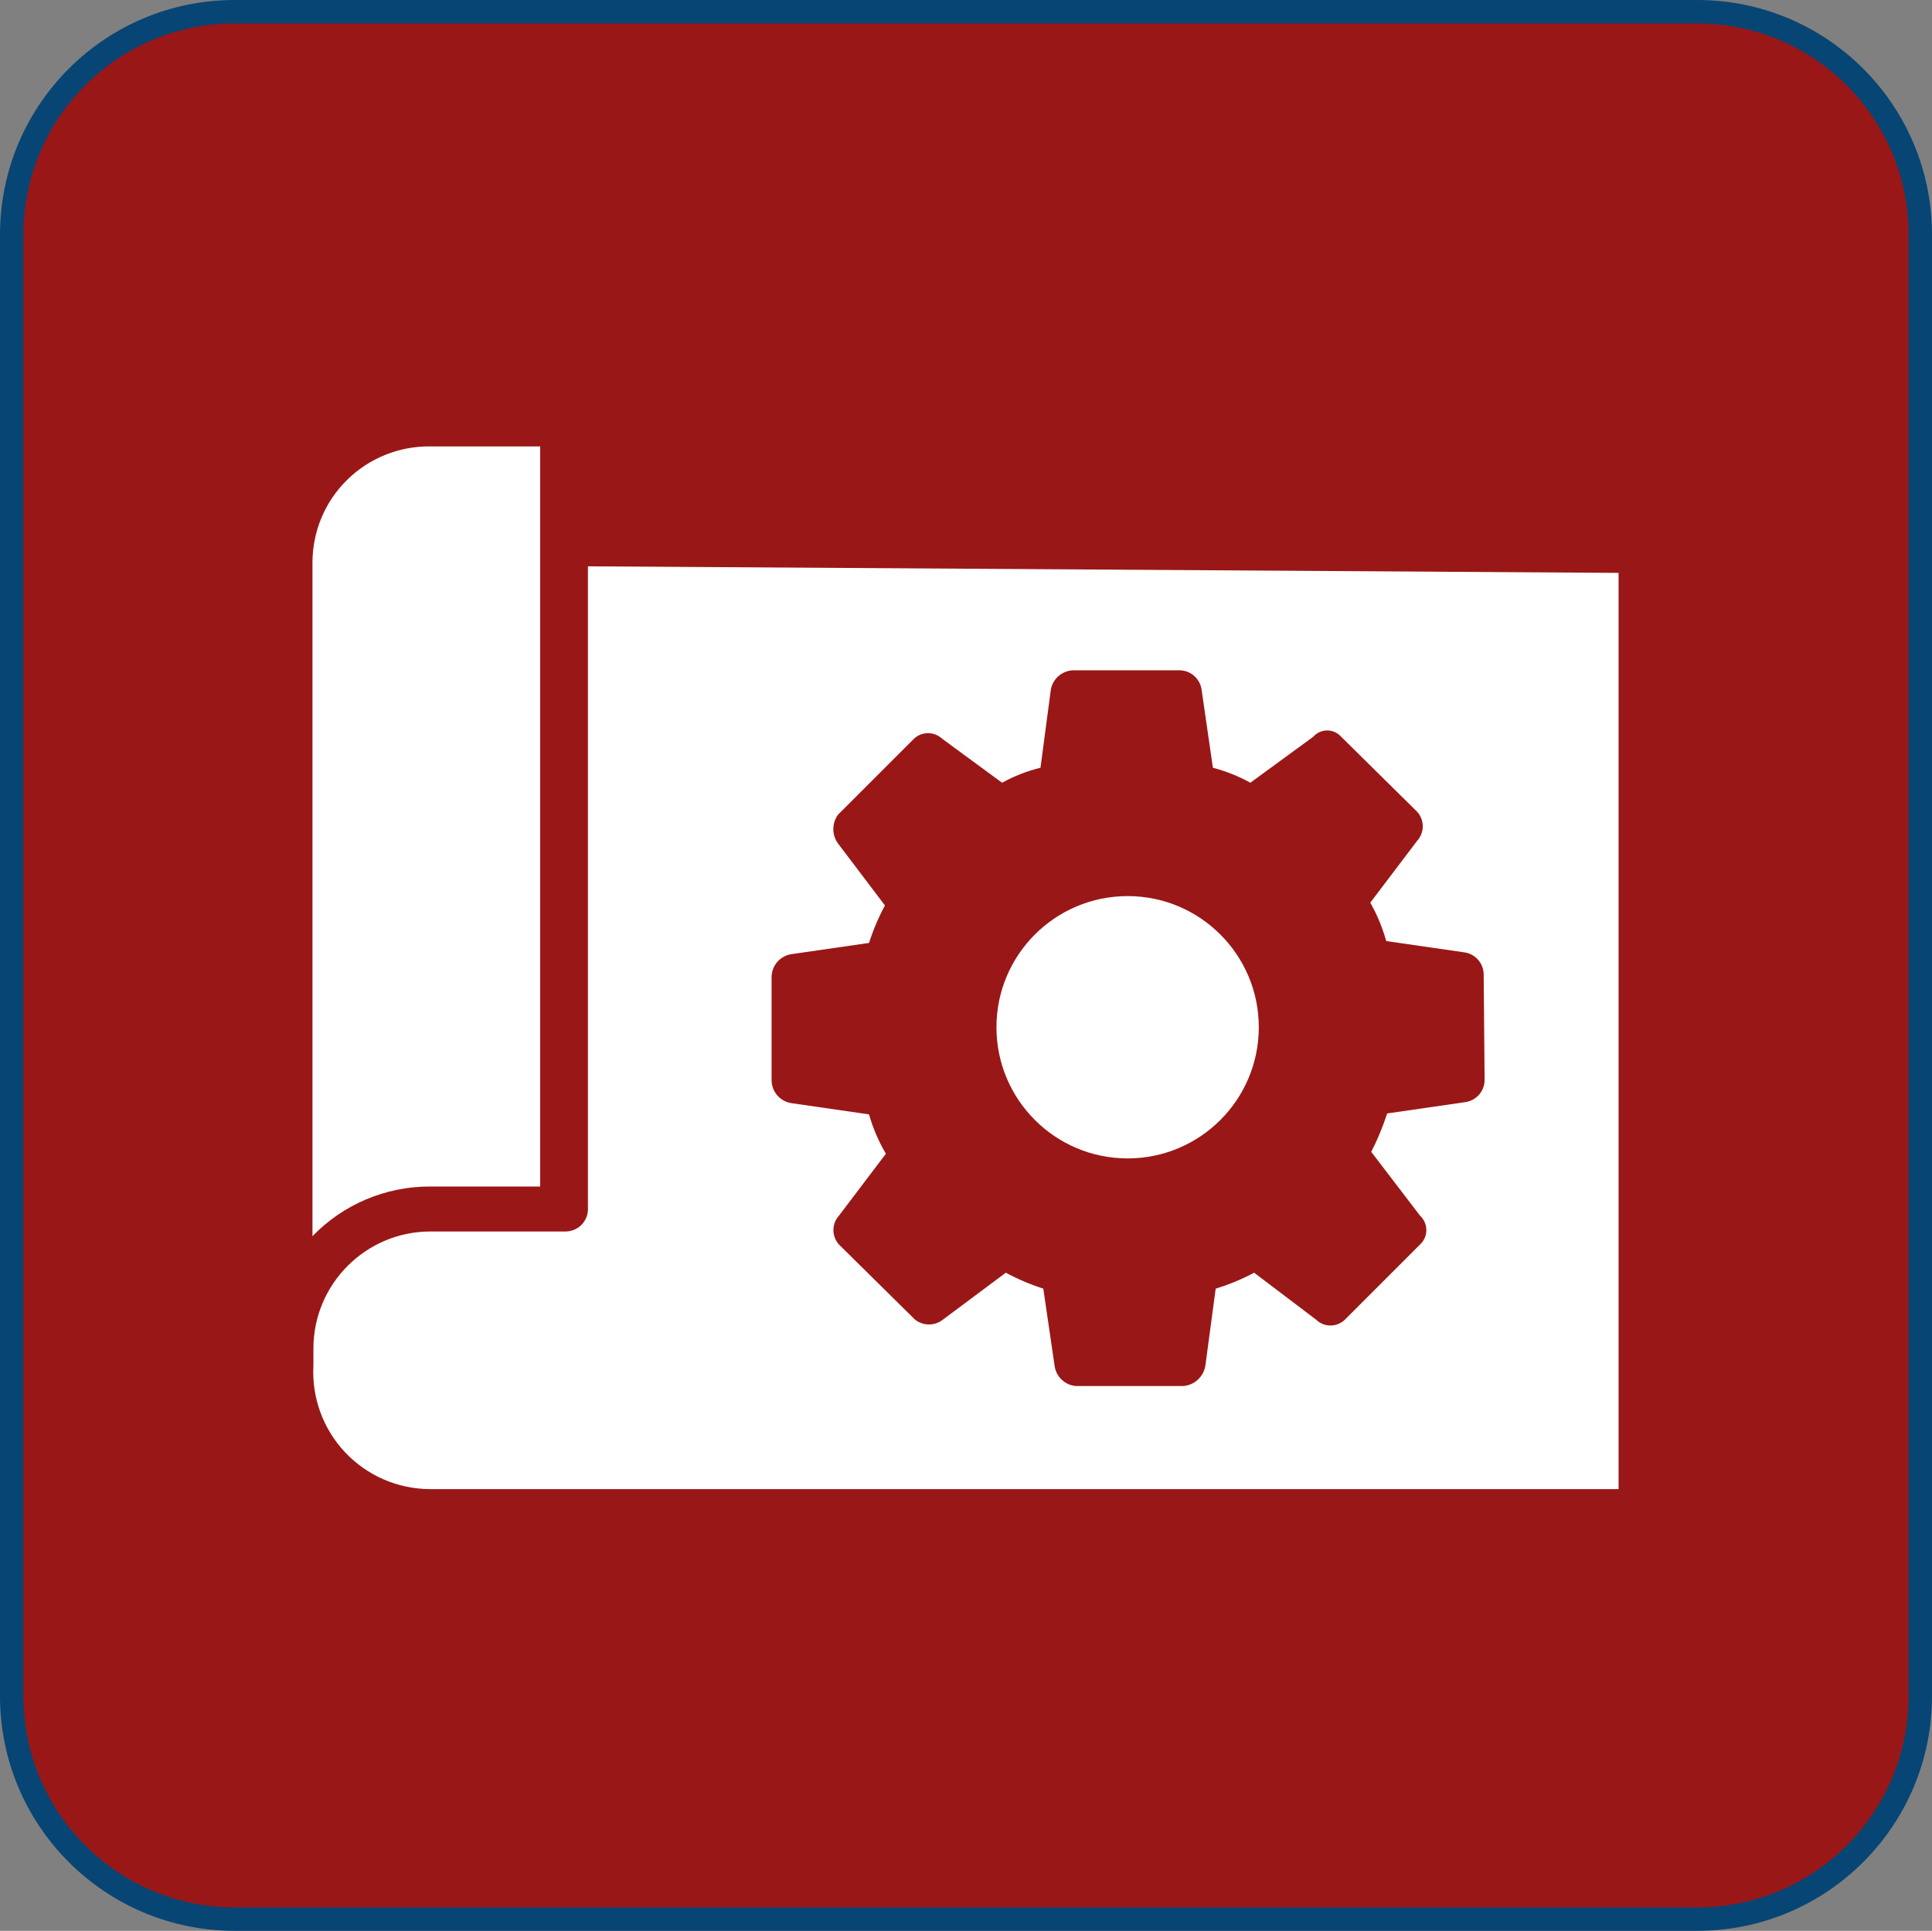 <svg version="1.1" xmlns="http://www.w3.org/2000/svg" xmlns:xlink="http://www.w3.org/1999/xlink" width="20.62" height="20.61" viewBox="0,0,20.62,20.61"><rect x="0" y="0" width="20.62" height="20.61" fill="#808080" stroke="none"/><g transform="translate(-309.69,-169.695)"><g data-paper-data="{&quot;isPaintingLayer&quot;:true}" fill-rule="nonzero" stroke-linecap="butt" stroke-linejoin="miter" stroke-miterlimit="10" stroke-dasharray="" stroke-dashoffset="0" style="mix-blend-mode: normal"><path d="M327.805,169.82c1.311,-0 2.374,1.059 2.38,2.37v15.61c0,1.314 -1.066,2.38 -2.38,2.38h-15.61c-1.314,0 -2.38,-1.066 -2.38,-2.38v-15.61c0.006,-1.311 1.069,-2.37 2.38,-2.37h15.61" fill="#9a1717" stroke="#074574" stroke-width="0.25"/><path d="M314.275,182.36c-0.471,0 -0.922,0.191 -1.25,0.53v-7.19c-0,-0.331 0.132,-0.648 0.367,-0.88c0.235,-0.233 0.553,-0.362 0.883,-0.36h1.18v7.9z" fill="#ffffff" stroke="none" stroke-width="1"/><path d="M321.725,179.26c0.773,0 1.4,0.627 1.4,1.4c0,0.773 -0.627,1.4 -1.4,1.4c-0.773,0 -1.4,-0.627 -1.4,-1.4c0,-0.773 0.627,-1.4 1.4,-1.4" fill="#ffffff" stroke="none" stroke-width="1"/><path d="M325.525,180.09c-0.004,-0.118 -0.093,-0.215 -0.21,-0.23l-0.83,-0.12c-0.04,-0.143 -0.097,-0.281 -0.17,-0.41l0.5,-0.66c0.08,-0.088 0.08,-0.222 0,-0.31l-0.81,-0.8c-0.038,-0.043 -0.093,-0.068 -0.15,-0.068c-0.057,0 -0.112,0.025 -0.15,0.068l-0.67,0.49c-0.126,-0.07 -0.261,-0.123 -0.4,-0.16l-0.12,-0.83c-0.015,-0.117 -0.112,-0.206 -0.23,-0.21h-1.14c-0.12,0.003 -0.221,0.091 -0.24,0.21l-0.11,0.83c-0.143,0.035 -0.281,0.089 -0.41,0.16l-0.64,-0.47c-0.084,-0.079 -0.216,-0.079 -0.3,0l-0.81,0.81c-0.068,0.092 -0.068,0.218 0,0.31l0.5,0.66c-0.069,0.128 -0.126,0.262 -0.17,0.4l-0.83,0.12c-0.119,0.019 -0.207,0.12 -0.21,0.24v1.11c0.003,0.12 0.091,0.221 0.21,0.24l0.83,0.12c0.042,0.147 0.102,0.288 0.18,0.42l-0.5,0.66c-0.08,0.088 -0.08,0.222 0,0.31l0.81,0.8c0.088,0.07 0.212,0.07 0.3,0l0.67,-0.5c0.128,0.069 0.262,0.126 0.4,0.17l0.12,0.82c0.014,0.119 0.111,0.211 0.23,0.22h1.14c0.122,-0.008 0.222,-0.099 0.24,-0.22l0.11,-0.82c0.142,-0.043 0.279,-0.1 0.41,-0.17l0.66,0.5c0.086,0.085 0.224,0.085 0.31,0l0.8,-0.8c0.044,-0.04 0.068,-0.096 0.068,-0.155c0,-0.059 -0.025,-0.115 -0.068,-0.155l-0.52,-0.68c0.068,-0.132 0.124,-0.269 0.17,-0.41l0.83,-0.12c0.117,-0.015 0.206,-0.112 0.21,-0.23zM326.965,175.81v9.78h-12.69c-0.342,-0.002 -0.669,-0.145 -0.903,-0.394c-0.234,-0.249 -0.356,-0.584 -0.337,-0.926v-0.18c0,-0.69 0.56,-1.25 1.25,-1.25h1.45c0.064,-0.003 0.124,-0.03 0.167,-0.077c0.043,-0.047 0.066,-0.109 0.063,-0.173v-6.85z" fill="#ffffff" stroke="none" stroke-width="1"/></g></g></svg>